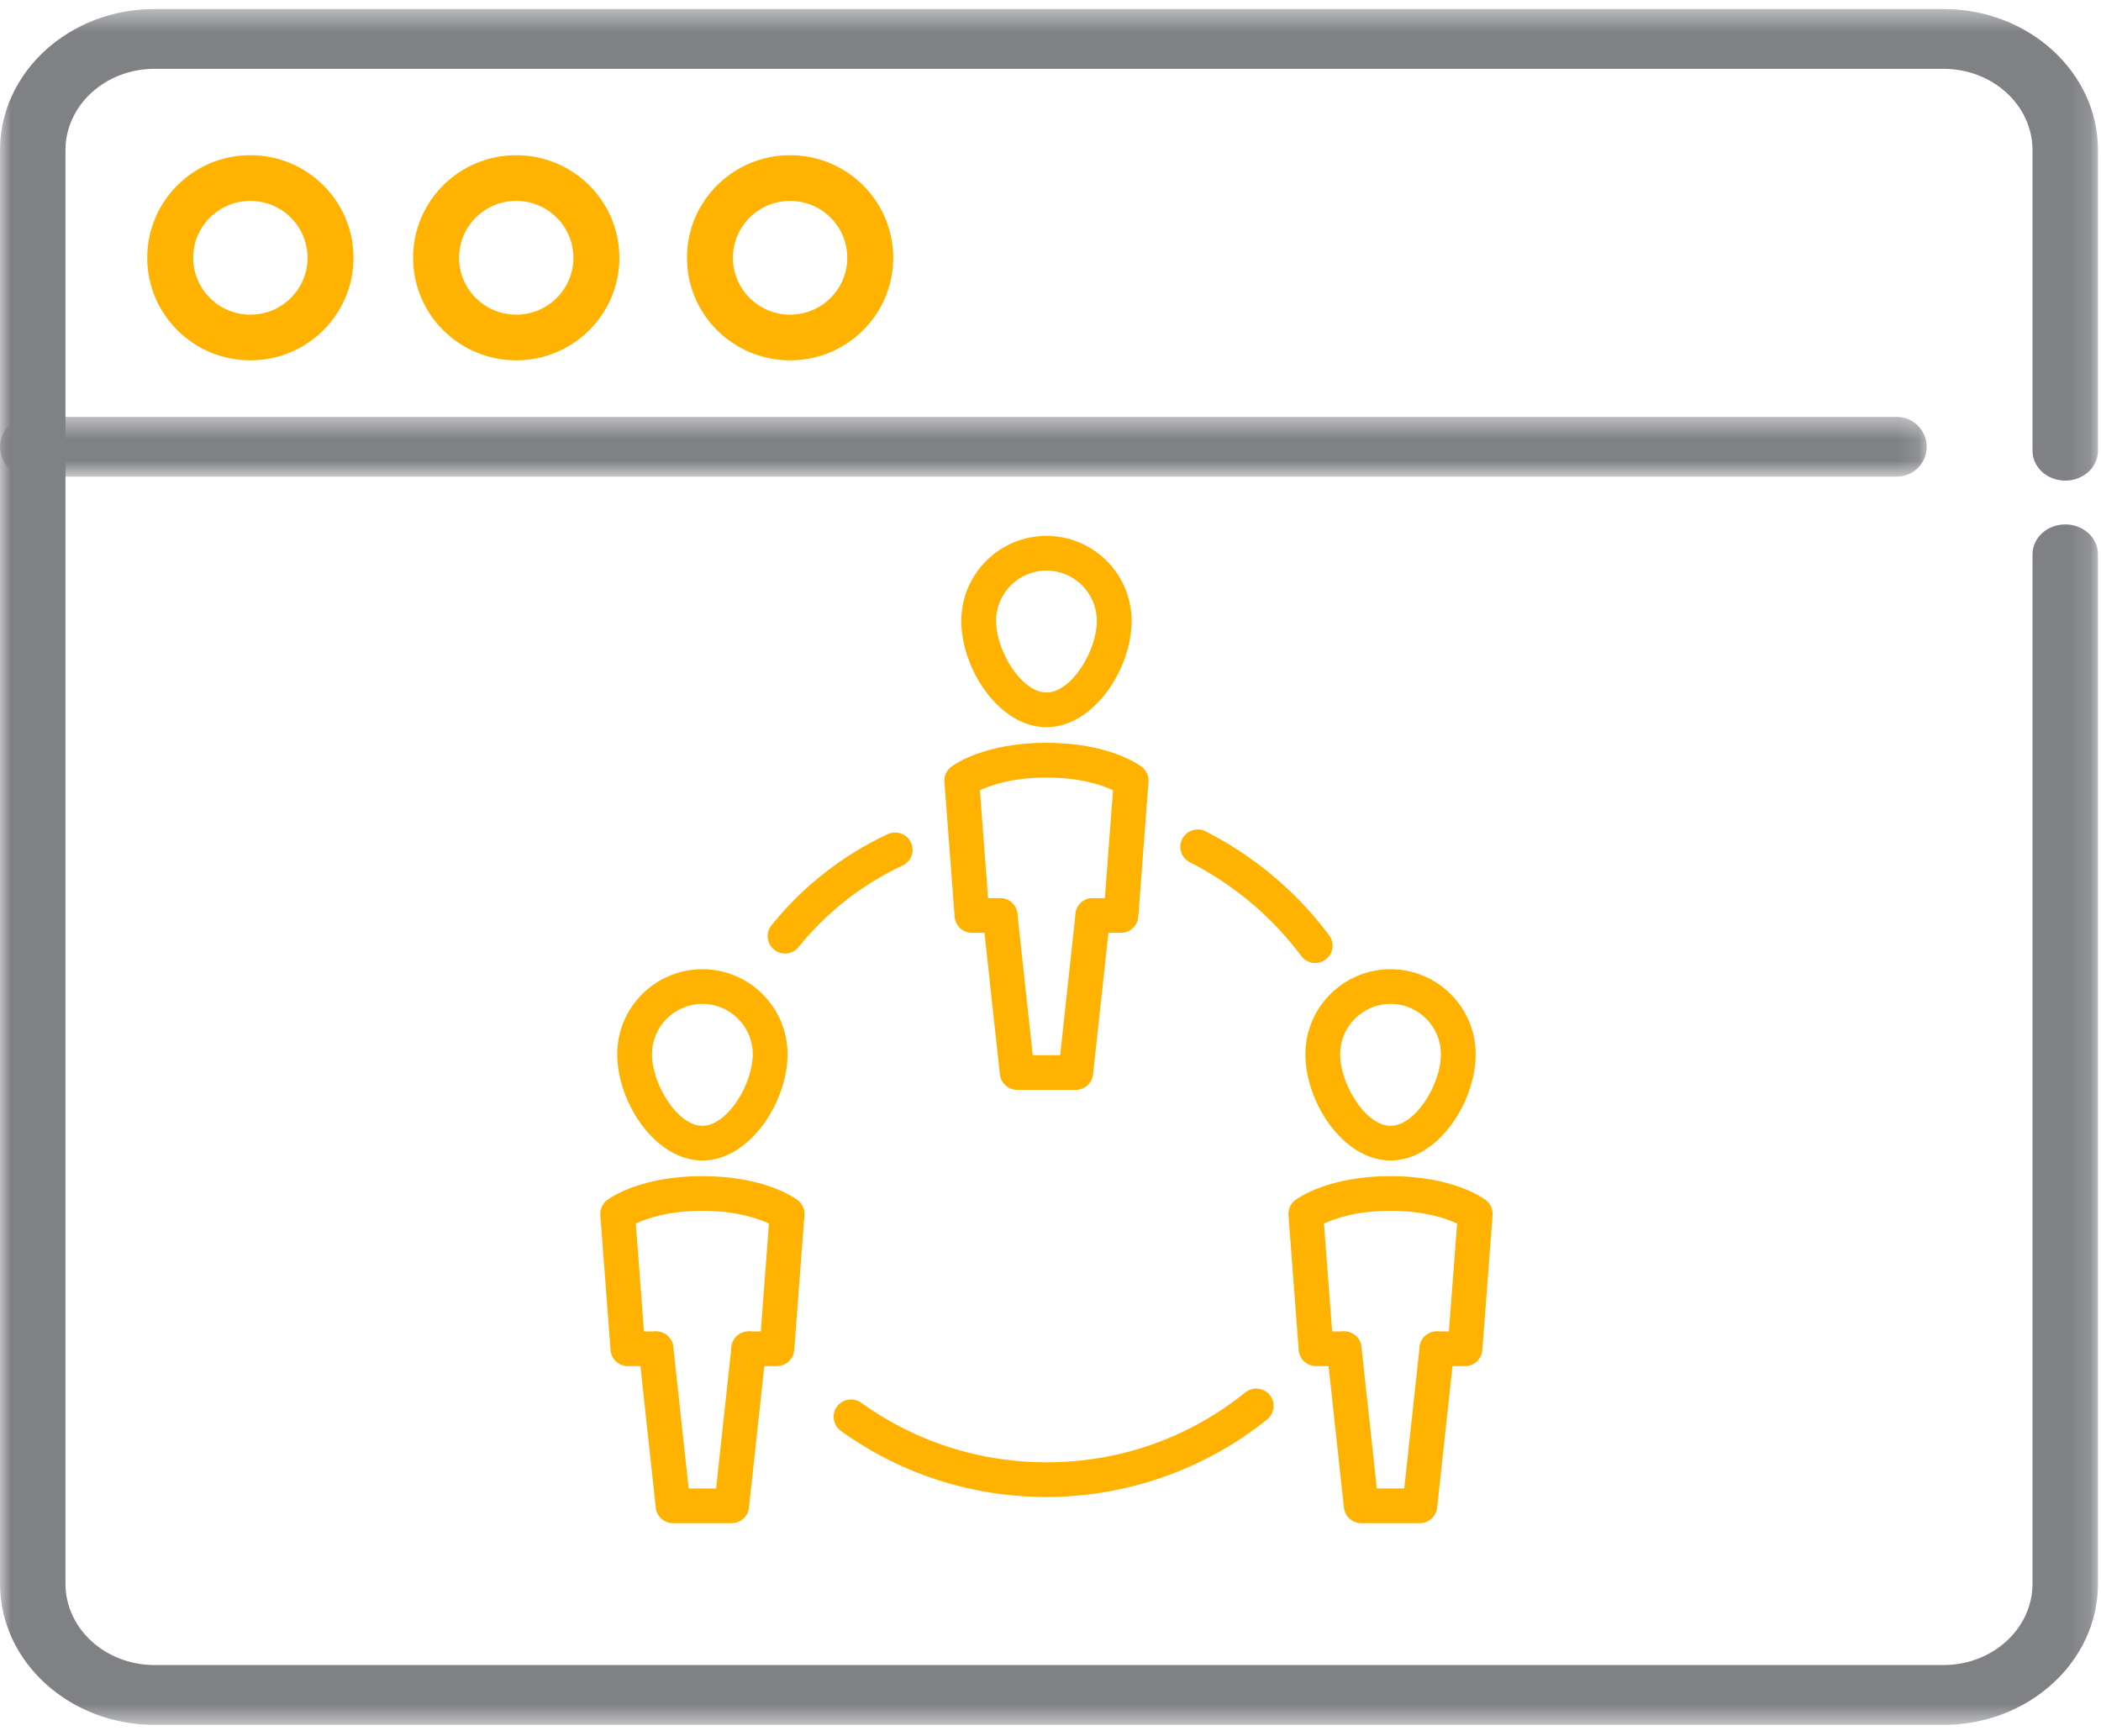 <?xml version="1.0" encoding="UTF-8"?>
<svg width="98px" height="81px" viewBox="0 0 98 81" version="1.1" xmlns="http://www.w3.org/2000/svg" xmlns:xlink="http://www.w3.org/1999/xlink">
    <!-- Generator: Sketch 49.1 (51147) - http://www.bohemiancoding.com/sketch -->
    <title>Group 5</title>
    <desc>Created with Sketch.</desc>
    <defs>
        <polygon id="path-1" points="0 0.421 97.86 0.421 97.86 80.467 0 80.467"></polygon>
        <polygon id="path-3" points="7.61022802e-17 3.238 7.61022802e-17 0.448 89.871 0.448 89.871 3.238"></polygon>
    </defs>
    <g id="Desktop-1399---1024-px" stroke="none" stroke-width="1" fill="none" fill-rule="evenodd">
        <g id="Desktop_EDU-Main" transform="translate(-247, -2738)">
            <g id="Group-5" transform="translate(247, 2738)">
                <g id="Group-3">
                    <mask id="mask-2" fill="white">
                        <use xlink:href="#path-1"></use>
                    </mask>
                    <g id="Clip-2"></g>
                    <path d="M90.655,80.467 L7.204,80.467 C3.232,80.467 0,77.515 0,73.886 L0,7.002 C0,3.373 3.232,0.421 7.204,0.421 L90.655,0.421 C94.628,0.421 97.86,3.373 97.86,7.002 L97.86,21.027 C97.86,21.797 97.176,22.422 96.332,22.422 C95.489,22.422 94.805,21.797 94.805,21.027 L94.805,7.002 C94.805,4.912 92.944,3.211 90.655,3.211 L7.204,3.211 C4.916,3.211 3.054,4.912 3.054,7.002 L3.054,73.886 C3.054,75.976 4.916,77.677 7.204,77.677 L90.655,77.677 C92.944,77.677 94.805,75.976 94.805,73.886 L94.805,25.86 C94.805,25.09 95.489,24.465 96.332,24.465 C97.176,24.465 97.86,25.09 97.86,25.86 L97.86,73.886 C97.86,77.515 94.628,80.467 90.655,80.467" id="Fill-1" fill="#808184" mask="url(#mask-2)"></path>
                </g>
                <g id="Group-6" transform="translate(0, 19)">
                    <mask id="mask-4" fill="white">
                        <use xlink:href="#path-3"></use>
                    </mask>
                    <g id="Clip-5"></g>
                    <path d="M88.468,3.238 L1.403,3.238 C0.628,3.238 -0,2.613 -0,1.843 C-0,1.073 0.628,0.448 1.403,0.448 L88.468,0.448 C89.243,0.448 89.871,1.073 89.871,1.843 C89.871,2.613 89.243,3.238 88.468,3.238" id="Fill-4" fill="#808184" mask="url(#mask-4)"></path>
                </g>
                <path d="M16.489,12.026 C16.489,9.383 14.335,7.24 11.678,7.24 C9.022,7.24 6.868,9.383 6.868,12.026 C6.868,14.668 9.022,16.81 11.678,16.81 C14.335,16.81 16.489,14.668 16.489,12.026 L14.346,12.026 C14.346,13.491 13.152,14.679 11.678,14.679 C10.205,14.679 9.011,13.491 9.011,12.026 C9.011,10.56 10.205,9.372 11.678,9.372 C13.151,9.372 14.346,10.56 14.346,12.026 L16.489,12.026 Z" id="Fill-7" fill="#FFB200" fill-rule="nonzero"></path>
                <path d="M28.89,12.026 C28.89,9.383 26.736,7.24 24.079,7.24 C21.423,7.24 19.269,9.383 19.269,12.026 C19.269,14.668 21.423,16.81 24.079,16.81 C26.736,16.81 28.89,14.668 28.89,12.026 L26.747,12.026 C26.747,13.491 25.553,14.679 24.079,14.679 C22.606,14.679 21.412,13.491 21.412,12.026 C21.412,10.56 22.606,9.372 24.079,9.372 C25.552,9.372 26.747,10.56 26.747,12.026 L28.89,12.026 Z" id="Fill-9" fill="#FFB200" fill-rule="nonzero"></path>
                <path d="M41.664,12.026 C41.664,9.383 39.51,7.24 36.854,7.24 C34.197,7.24 32.043,9.383 32.043,12.026 C32.043,14.668 34.197,16.81 36.854,16.81 C39.511,16.81 41.664,14.668 41.664,12.026 L39.521,12.026 C39.521,13.491 38.327,14.679 36.854,14.679 C35.381,14.679 34.186,13.491 34.186,12.026 C34.186,10.56 35.381,9.372 36.854,9.372 C38.327,9.372 39.521,10.56 39.521,12.026 L41.664,12.026 Z" id="Fill-11" fill="#FFB200" fill-rule="nonzero"></path>
                <g id="Page-1" transform="translate(28, 25)" fill="#FFB200">
                    <path d="M36.861,21.833 C35.565,21.833 34.51,22.886 34.51,24.181 C34.51,25.577 35.694,27.521 36.861,27.521 C38.028,27.521 39.212,25.577 39.212,24.181 C39.212,22.886 38.157,21.833 36.861,21.833 M36.861,29.139 C34.661,29.139 32.889,26.426 32.889,24.181 C32.889,21.994 34.671,20.215 36.861,20.215 C39.051,20.215 40.832,21.994 40.832,24.181 C40.832,26.426 39.061,29.139 36.861,29.139" id="Fill-1"></path>
                    <path d="M40.335,38.732 L39.023,38.732 C38.576,38.732 38.213,38.37 38.213,37.923 C38.213,37.476 38.576,37.114 39.023,37.114 L39.584,37.114 L39.966,32.08 C39.467,31.846 38.442,31.486 36.861,31.486 C35.283,31.486 34.258,31.845 33.756,32.08 L34.137,37.114 L34.698,37.114 C35.145,37.114 35.508,37.476 35.508,37.923 C35.508,38.37 35.145,38.732 34.698,38.732 L33.386,38.732 C32.962,38.732 32.61,38.406 32.578,37.984 L32.101,31.691 C32.081,31.416 32.201,31.15 32.421,30.984 C32.572,30.87 33.984,29.868 36.861,29.868 C39.738,29.868 41.15,30.87 41.301,30.984 C41.521,31.15 41.641,31.417 41.621,31.691 L41.143,37.984 C41.112,38.406 40.759,38.732 40.335,38.732" id="Fill-3"></path>
                    <path d="M38.228,46.058 L35.493,46.058 C35.08,46.058 34.732,45.747 34.688,45.336 L33.893,38.01 C33.845,37.566 34.166,37.167 34.61,37.119 C35.058,37.069 35.455,37.392 35.504,37.836 L36.221,44.44 L37.501,44.44 L38.218,37.836 C38.266,37.392 38.661,37.069 39.111,37.119 C39.555,37.167 39.877,37.566 39.829,38.01 L39.034,45.336 C38.989,45.747 38.642,46.058 38.228,46.058" id="Fill-5"></path>
                    <path d="M4.762,21.833 C3.466,21.833 2.411,22.886 2.411,24.181 C2.411,25.577 3.596,27.521 4.762,27.521 C5.929,27.521 7.113,25.577 7.113,24.181 C7.113,22.886 6.059,21.833 4.762,21.833 M4.762,29.139 C2.562,29.139 0.791,26.426 0.791,24.181 C0.791,21.994 2.572,20.215 4.762,20.215 C6.952,20.215 8.734,21.994 8.734,24.181 C8.734,26.426 6.962,29.139 4.762,29.139" id="Fill-7"></path>
                    <path d="M8.237,38.732 L6.925,38.732 C6.477,38.732 6.115,38.37 6.115,37.923 C6.115,37.476 6.477,37.114 6.925,37.114 L7.486,37.114 L7.868,32.08 C7.368,31.846 6.343,31.486 4.762,31.486 C3.184,31.486 2.159,31.845 1.657,32.08 L2.038,37.114 L2.6,37.114 C3.047,37.114 3.41,37.476 3.41,37.923 C3.41,38.37 3.047,38.732 2.6,38.732 L1.287,38.732 C0.863,38.732 0.511,38.406 0.479,37.984 L0.002,31.691 C-0.018,31.416 0.102,31.15 0.322,30.984 C0.474,30.87 1.885,29.868 4.762,29.868 C7.639,29.868 9.051,30.87 9.202,30.984 C9.422,31.15 9.543,31.416 9.522,31.691 L9.045,37.984 C9.013,38.406 8.661,38.732 8.237,38.732" id="Fill-9"></path>
                    <path d="M6.129,46.058 L3.395,46.058 C2.981,46.058 2.634,45.747 2.589,45.336 L1.794,38.01 C1.746,37.566 2.068,37.167 2.512,37.119 C2.958,37.069 3.357,37.392 3.405,37.836 L4.122,44.44 L5.402,44.44 L6.119,37.836 C6.167,37.391 6.562,37.069 7.012,37.119 C7.457,37.167 7.779,37.566 7.73,38.01 L6.934,45.336 C6.89,45.747 6.543,46.058 6.129,46.058" id="Fill-11"></path>
                    <path d="M20.812,1.618 C19.515,1.618 18.461,2.671 18.461,3.966 C18.461,5.363 19.645,7.306 20.812,7.306 C21.978,7.306 23.162,5.363 23.162,3.966 C23.162,2.671 22.108,1.618 20.812,1.618 M20.812,8.924 C18.612,8.924 16.84,6.212 16.84,3.966 C16.84,1.779 18.621,9.27236842e-05 20.812,9.27236842e-05 C23.001,9.27236842e-05 24.783,1.779 24.783,3.966 C24.783,6.212 23.011,8.924 20.812,8.924" id="Fill-13"></path>
                    <path d="M24.286,18.518 L22.975,18.518 C22.527,18.518 22.165,18.155 22.165,17.709 C22.165,17.262 22.527,16.9 22.975,16.9 L23.535,16.9 L23.917,11.866 C23.417,11.632 22.392,11.272 20.812,11.272 C19.234,11.272 18.209,11.631 17.706,11.866 L18.088,16.9 L18.649,16.9 C19.096,16.9 19.459,17.262 19.459,17.709 C19.459,18.155 19.096,18.518 18.649,18.518 L17.337,18.518 C16.913,18.518 16.561,18.191 16.529,17.77 L16.052,11.477 C16.031,11.202 16.152,10.936 16.372,10.77 C16.523,10.656 17.935,9.653 20.812,9.653 C23.689,9.653 25.1,10.656 25.252,10.77 C25.471,10.936 25.592,11.203 25.571,11.477 L25.094,17.77 C25.062,18.191 24.709,18.518 24.286,18.518" id="Fill-15"></path>
                    <path d="M22.179,25.843 L19.444,25.843 C19.031,25.843 18.683,25.532 18.639,25.122 L17.843,17.796 C17.795,17.351 18.116,16.952 18.561,16.904 C19.008,16.857 19.406,17.177 19.454,17.621 L20.171,24.225 L21.451,24.225 L22.169,17.621 C22.217,17.177 22.612,16.854 23.062,16.904 C23.507,16.952 23.828,17.351 23.78,17.796 L22.984,25.122 C22.94,25.532 22.592,25.843 22.179,25.843" id="Fill-17"></path>
                    <path d="M20.812,44.837 C17.343,44.837 14.026,43.77 11.221,41.753 C10.858,41.492 10.775,40.986 11.037,40.624 C11.298,40.261 11.805,40.179 12.168,40.44 C14.696,42.257 17.685,43.219 20.812,43.219 C24.226,43.219 27.434,42.091 30.089,39.959 C30.437,39.678 30.947,39.733 31.228,40.082 C31.509,40.43 31.453,40.939 31.105,41.22 C28.201,43.552 24.545,44.837 20.812,44.837" id="Fill-19"></path>
                    <path d="M8.617,19.483 C8.439,19.483 8.26,19.425 8.11,19.305 C7.761,19.026 7.705,18.517 7.985,18.168 C9.438,16.359 11.316,14.887 13.414,13.913 C13.821,13.725 14.302,13.901 14.49,14.306 C14.679,14.711 14.503,15.192 14.097,15.38 C12.224,16.25 10.547,17.564 9.249,19.18 C9.089,19.38 8.854,19.483 8.617,19.483" id="Fill-21"></path>
                    <path d="M33.349,19.925 C33.101,19.925 32.857,19.813 32.698,19.6 C31.332,17.768 29.535,16.257 27.501,15.227 C27.102,15.025 26.943,14.538 27.145,14.139 C27.347,13.741 27.834,13.582 28.234,13.783 C30.49,14.926 32.482,16.602 33.998,18.633 C34.265,18.992 34.191,19.498 33.832,19.765 C33.687,19.873 33.517,19.925 33.349,19.925" id="Fill-23"></path>
                </g>
            </g>
        </g>
    </g>
</svg>